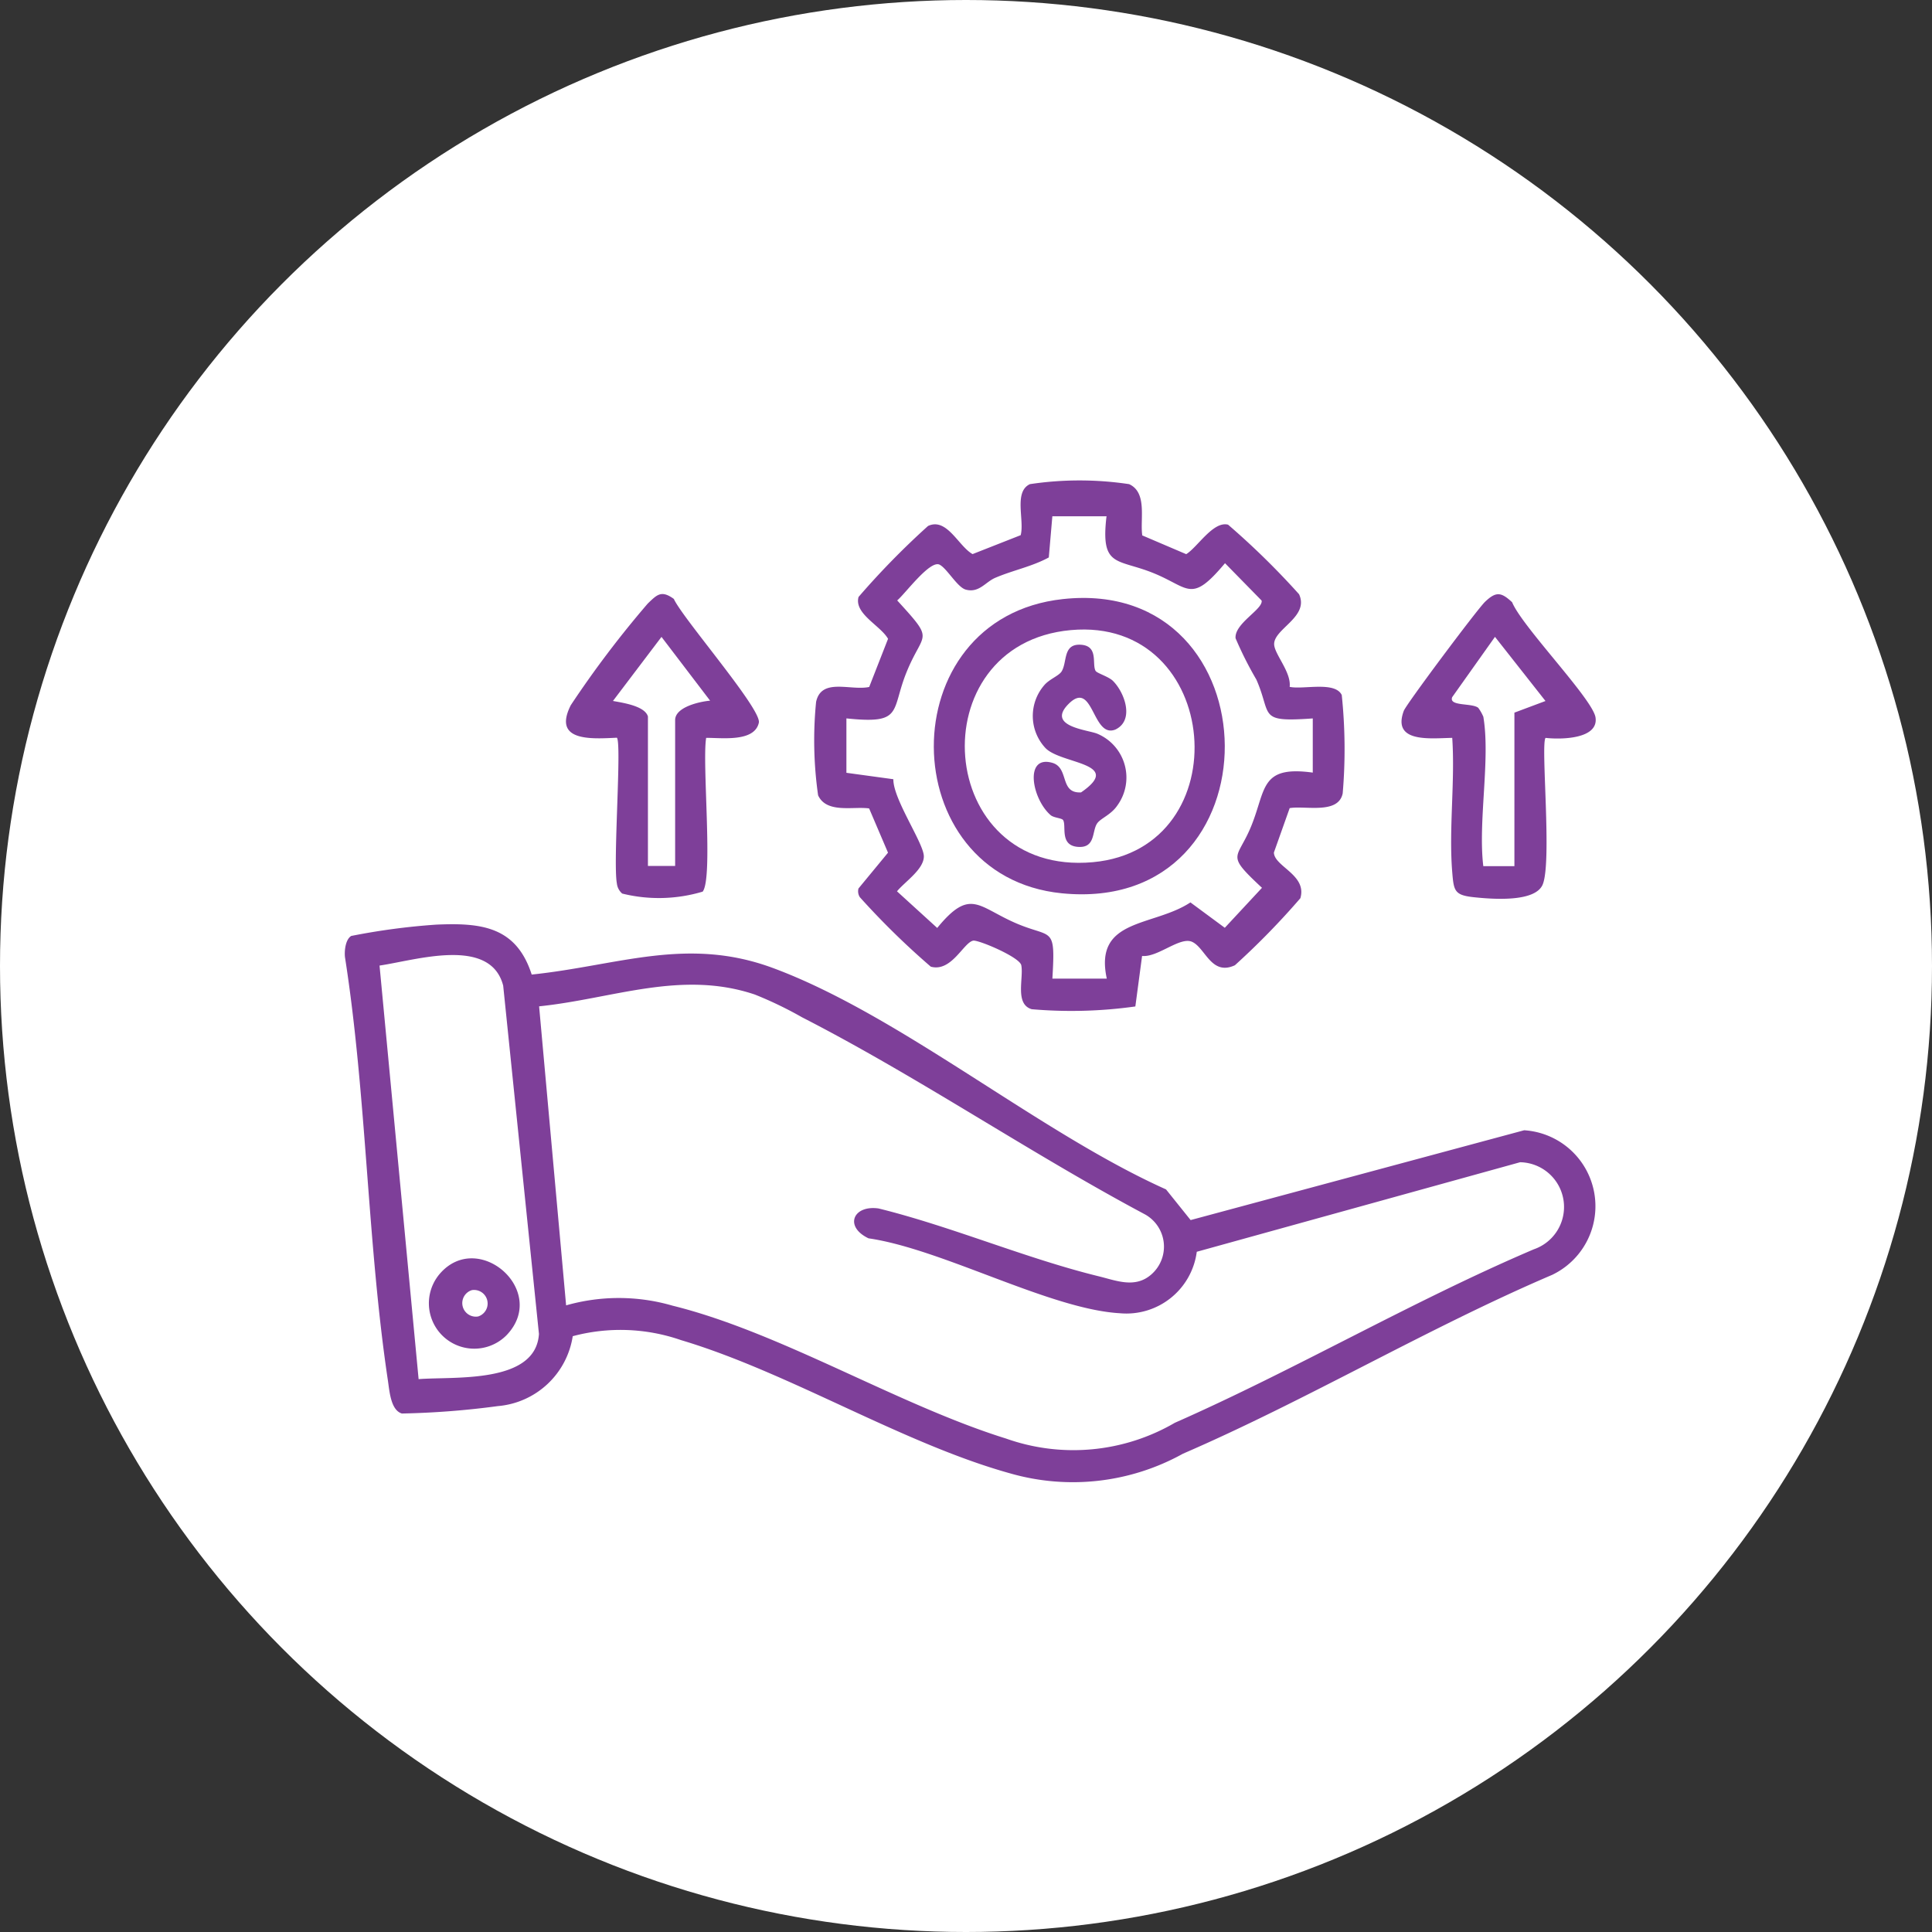 <svg xmlns="http://www.w3.org/2000/svg" xmlns:xlink="http://www.w3.org/1999/xlink" width="49" height="49" viewBox="0 0 49 49">
  <rect x="0" y="0" width="49" height="49" fill="#333333" stroke="none"/>
  <defs>
    <clipPath id="clip-path">
      <rect id="Rectangle_20551" data-name="Rectangle 20551" width="31.727" height="25.414" fill="#7e3f99"/>
    </clipPath>
  </defs>
  <g id="Group_50898" data-name="Group 50898" transform="translate(-0.324 -0.377)">
    <circle id="Ellipse_217" data-name="Ellipse 217" cx="24.5" cy="24.5" r="24.5" transform="translate(0.324 0.377)" fill="#fff"/>
    <g id="Group_50854" data-name="Group 50854" transform="translate(9.071 12.565)">
      <g id="Group_50853" data-name="Group 50853" clip-path="url(#clip-path)">
        <path id="Path_74717" data-name="Path 74717" d="M4.74,115.4c2.2-.23,3.942-.975,6.125-.163,3.231,1.2,6.736,4.167,9.961,5.612l.624.778,8.459-2.278a1.93,1.93,0,0,1,.709,3.668c-3.161,1.351-6.221,3.177-9.362,4.535a5.759,5.759,0,0,1-4.38.5c-2.726-.756-5.622-2.567-8.349-3.38a4.686,4.686,0,0,0-2.748-.1,2.1,2.1,0,0,1-1.9,1.773,21.218,21.218,0,0,1-2.434.188c-.281-.085-.313-.562-.353-.831-.525-3.5-.539-7.227-1.09-10.746-.017-.163.014-.445.158-.535a16.991,16.991,0,0,1,2.153-.287c1.135-.05,2.033.04,2.426,1.269M1.87,125.661c.9-.071,2.971.127,3.052-1.146l-.907-8.834c-.325-1.256-2.223-.642-3.136-.509Zm19.736-3.23a1.8,1.8,0,0,1-1.948,1.559c-1.772-.1-4.511-1.63-6.377-1.9-.628-.3-.386-.852.258-.757,1.863.461,3.73,1.266,5.581,1.72.452.111.924.311,1.332-.046a.936.936,0,0,0-.157-1.523c-2.922-1.557-5.763-3.495-8.7-5a9.7,9.7,0,0,0-1.2-.578c-1.869-.627-3.6.108-5.469.3l.685,7.584a4.881,4.881,0,0,1,2.7.008c2.739.676,5.711,2.515,8.457,3.37a5.113,5.113,0,0,0,4.282-.4c3.056-1.347,6.022-3.085,9.105-4.4a1.135,1.135,0,0,0-.349-2.208Z" transform="translate(0 -102.871)" fill="#7e3f99"/>
        <path id="Path_74718" data-name="Path 74718" d="M129.039,1.388l1.122.479c.286-.175.685-.846,1.062-.748a19.706,19.706,0,0,1,1.8,1.764c.273.59-.688.891-.629,1.3.037.256.433.69.391,1.049.338.076,1.148-.15,1.321.207a13.227,13.227,0,0,1,.024,2.494c-.11.541-.952.306-1.345.375l-.4,1.126c.008.356.848.567.671,1.159a19.335,19.335,0,0,1-1.66,1.7c-.6.278-.747-.441-1.086-.594-.308-.139-.87.4-1.268.358l-.171,1.281a11.636,11.636,0,0,1-2.628.07c-.437-.128-.2-.791-.265-1.115-.04-.206-1.089-.648-1.219-.624-.245.046-.55.805-1.076.66a19.8,19.8,0,0,1-1.8-1.763.277.277,0,0,1-.034-.22l.749-.908-.479-1.122c-.4-.058-1.079.135-1.294-.333a9.87,9.87,0,0,1-.051-2.369c.135-.623.878-.277,1.347-.379l.478-1.221c-.189-.336-.867-.636-.748-1.062a20.207,20.207,0,0,1,1.762-1.8c.478-.224.772.514,1.13.713l1.22-.48c.1-.378-.183-1.1.234-1.294a8.474,8.474,0,0,1,2.516,0c.466.213.275.887.333,1.294m-.9-.479h-1.38l-.09,1.044c-.428.233-.908.324-1.357.516-.25.106-.412.392-.749.3-.214-.059-.472-.533-.663-.632-.244-.126-.878.743-1.076.906.969,1.062.669.761.241,1.811-.408,1-.073,1.334-1.529,1.181v1.38l1.191.163c-.011.5.772,1.625.773,1.956s-.485.646-.681.887l1.02.929c.845-1.03,1.034-.533,2.009-.115.906.388.993.042.912,1.4h1.38c-.334-1.54,1.179-1.309,2.121-1.933l.872.644.943-1.014c-.945-.882-.626-.694-.27-1.572.376-.925.22-1.534,1.558-1.35V6.033c-1.41.1-1.028-.069-1.43-.984A9.352,9.352,0,0,1,131.413,4c-.034-.376.7-.735.661-.956l-.929-.948c-.871,1.039-.9.619-1.825.247-.914-.367-1.333-.133-1.181-1.431" transform="translate(-108.823 0)" fill="#7e3f99"/>
        <path id="Path_74719" data-name="Path 74719" d="M59.627,29.374c.237.505,2.227,2.792,2.153,3.132-.11.5-.944.381-1.336.385-.108.643.182,3.56-.089,3.9a3.868,3.868,0,0,1-2.04.049.394.394,0,0,1-.136-.259c-.1-.544.128-3.563,0-3.694-.659.032-1.634.1-1.169-.824a25.983,25.983,0,0,1,1.953-2.579c.234-.223.343-.35.665-.114m-.661,2.975v3.795h.69v-3.7c0-.336.64-.472.887-.492L59.311,30.33,58.08,31.955c.231.044.809.122.887.394" transform="translate(-51.281 -26.365)" fill="#7e3f99"/>
        <path id="Path_74720" data-name="Path 74720" d="M275.584,32.891c-.131.132.168,3.144-.074,3.72-.192.457-1.281.371-1.75.321-.491-.052-.505-.165-.544-.636-.09-1.09.075-2.3,0-3.405-.542.008-1.534.139-1.229-.685.062-.169,1.867-2.581,2.062-2.767.277-.264.407-.248.686.012.253.619,2.044,2.455,2.115,2.921.084.557-.895.563-1.269.519m-1.577-.542c.185,1.083-.137,2.656,0,3.795h.789V32.251l.788-.295L274.3,30.329l-1.085,1.529c-.093.239.5.142.661.271a1.1,1.1,0,0,1,.126.22" transform="translate(-245.131 -26.365)" fill="#7e3f99"/>
        <path id="Path_74721" data-name="Path 74721" d="M23.49,202.082a1.151,1.151,0,0,1-1.7-1.55c.975-1.137,2.77.427,1.7,1.55m-.884-1.139a.344.344,0,0,0,.158.668.344.344,0,0,0-.158-.668" transform="translate(-19.386 -180.41)" fill="#7e3f99"/>
        <path id="Path_74722" data-name="Path 74722" d="M154.813,30.235c5.421-.587,5.538,8.016-.026,7.462-4.293-.427-4.375-6.985.026-7.462m.2.787c-3.863.353-3.462,6.254.562,5.886,3.745-.343,3.284-6.237-.562-5.886" transform="translate(-136.603 -27.229)" fill="#7e3f99"/>
        <path id="Path_74723" data-name="Path 74723" d="M178.622,42.917c.033.057.328.143.438.252.3.3.55,1,.062,1.234-.59.235-.554-1.283-1.186-.651-.573.573.471.655.722.755a1.205,1.205,0,0,1,.518,1.815c-.165.248-.432.331-.52.466-.132.2-.034.631-.494.59s-.277-.535-.366-.678c-.033-.053-.235-.057-.315-.125-.476-.408-.678-1.53.038-1.329.44.124.177.781.732.751,1.093-.752-.5-.713-.9-1.122a1.192,1.192,0,0,1-.035-1.595c.129-.154.368-.237.44-.348.152-.238.024-.716.5-.679.444.035.266.492.364.663" transform="translate(-159.58 -38.088)" fill="#7e3f99"/>
      </g>
    </g>
  </g>
</svg>
